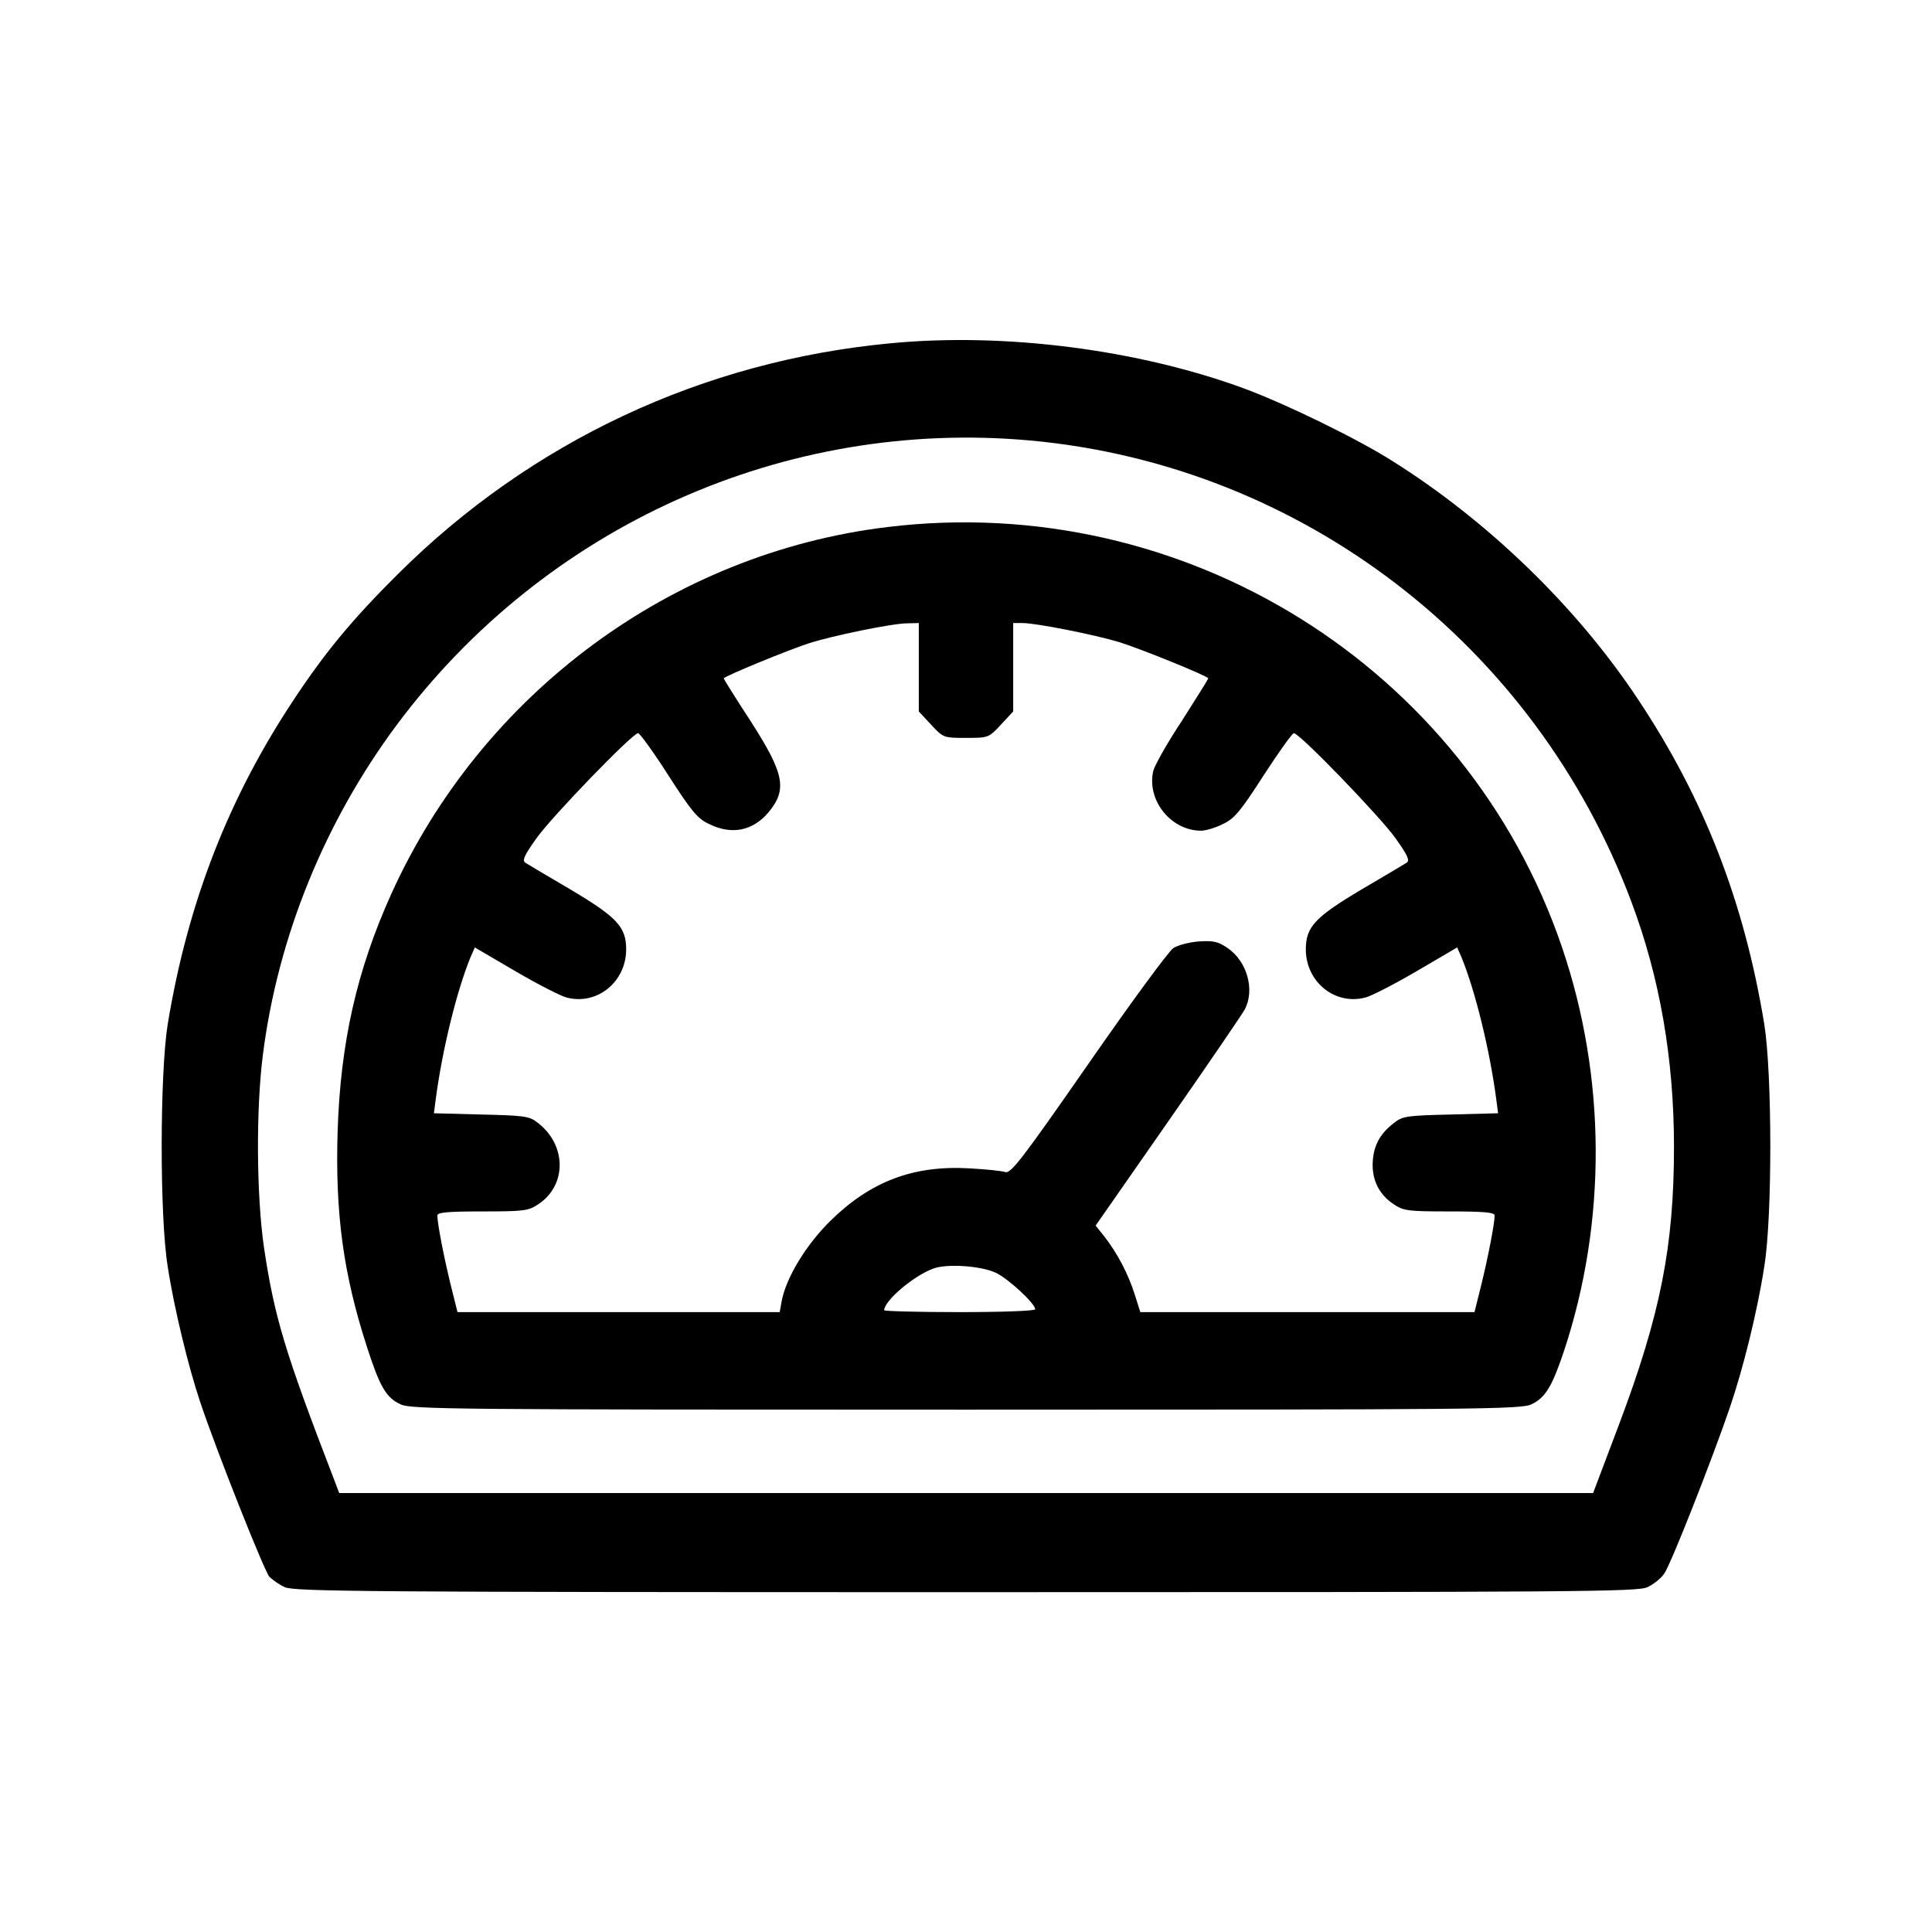 <?xml version="1.0" standalone="no"?>
<!DOCTYPE svg PUBLIC "-//W3C//DTD SVG 20010904//EN"
 "http://www.w3.org/TR/2001/REC-SVG-20010904/DTD/svg10.dtd">
<svg version="1.0" xmlns="http://www.w3.org/2000/svg"
 width="614pt" height="614pt" viewBox="0 0 614 614"
 preserveAspectRatio="xMidYMid meet">
<g transform="translate(0,614) scale(0.1,-0.1)"
fill="#000000" stroke="none">
<path d="M2830 5049 c-596 -56 -1142 -312 -1566 -734 -142 -141 -230 -247
-328 -395 -209 -314 -339 -647 -403 -1035 -25 -155 -26 -611 0 -770 20 -132
66 -320 103 -430 52 -156 204 -538 220 -556 9 -9 31 -25 49 -33 30 -14 248
-16 2165 -16 1946 0 2135 1 2166 16 19 9 43 28 53 43 20 27 150 357 208 526
43 126 88 307 110 450 26 159 25 614 0 770 -64 390 -192 719 -403 1035 -193
291 -475 564 -779 755 -112 71 -338 181 -470 230 -337 124 -762 179 -1125 144z
m445 -309 c862 -79 1604 -649 1910 -1467 90 -240 135 -498 135 -778 0 -316
-43 -533 -175 -883 l-82 -217 -1992 0 -1993 0 -19 50 c-153 397 -187 509 -220
730 -24 165 -26 441 -3 617 48 372 196 736 424 1043 472 634 1234 976 2015
905z"/>
<path d="M2820 4465 c-686 -83 -1288 -529 -1576 -1165 -110 -243 -162 -474
-171 -755 -8 -262 18 -453 93 -685 41 -127 61 -162 107 -183 32 -16 172 -17
1797 -17 1625 0 1765 1 1797 17 44 21 65 55 103 168 137 413 135 871 -6 1285
-303 891 -1201 1450 -2144 1335z m100 -445 l0 -141 39 -42 c39 -42 40 -42 111
-42 71 0 72 0 111 42 l39 42 0 141 0 140 29 0 c43 0 230 -37 309 -61 70 -22
282 -108 282 -115 0 -2 -38 -63 -84 -135 -47 -71 -88 -144 -91 -160 -21 -93
57 -189 152 -189 14 0 46 9 69 21 37 17 56 40 130 155 48 74 91 134 96 134 18
0 275 -266 323 -334 40 -56 46 -71 35 -78 -8 -5 -73 -44 -145 -86 -146 -87
-175 -118 -175 -189 0 -104 93 -179 190 -153 19 5 93 43 163 84 l128 75 14
-32 c43 -105 89 -291 110 -449 l6 -46 -150 -4 c-132 -3 -153 -5 -177 -24 -45
-33 -67 -70 -71 -121 -5 -59 18 -108 66 -140 31 -21 45 -23 177 -23 112 0 144
-3 144 -13 0 -26 -21 -133 -42 -219 l-22 -88 -531 0 -531 0 -18 57 c-20 63
-54 129 -96 183 l-28 35 230 330 c126 181 236 342 244 357 33 63 7 154 -56
196 -29 20 -45 23 -90 20 -30 -2 -67 -12 -81 -21 -15 -10 -136 -175 -270 -368
-210 -302 -246 -349 -264 -344 -11 4 -63 9 -115 12 -178 10 -314 -42 -441
-167 -78 -77 -141 -181 -155 -256 l-6 -34 -512 0 -512 0 -22 88 c-21 86 -42
193 -42 219 0 10 32 13 144 13 132 0 146 2 177 23 92 61 90 191 -5 261 -24 19
-45 21 -177 24 l-150 4 6 46 c21 158 67 344 110 449 l14 32 128 -75 c70 -41
144 -79 163 -84 97 -26 190 49 190 153 0 71 -29 102 -175 189 -72 42 -137 81
-145 86 -11 7 -5 22 35 78 49 69 305 334 323 334 5 0 49 -60 96 -134 74 -115
93 -138 130 -155 71 -35 138 -22 188 37 61 73 51 123 -57 291 -47 72 -85 133
-85 135 0 6 204 90 269 111 73 24 267 64 314 64 l37 1 0 -140z m245 -1925 c40
-19 125 -98 125 -116 0 -5 -103 -9 -240 -9 -132 0 -240 3 -240 6 0 30 93 109
155 132 44 17 153 9 200 -13z"/>
</g>
</svg>
